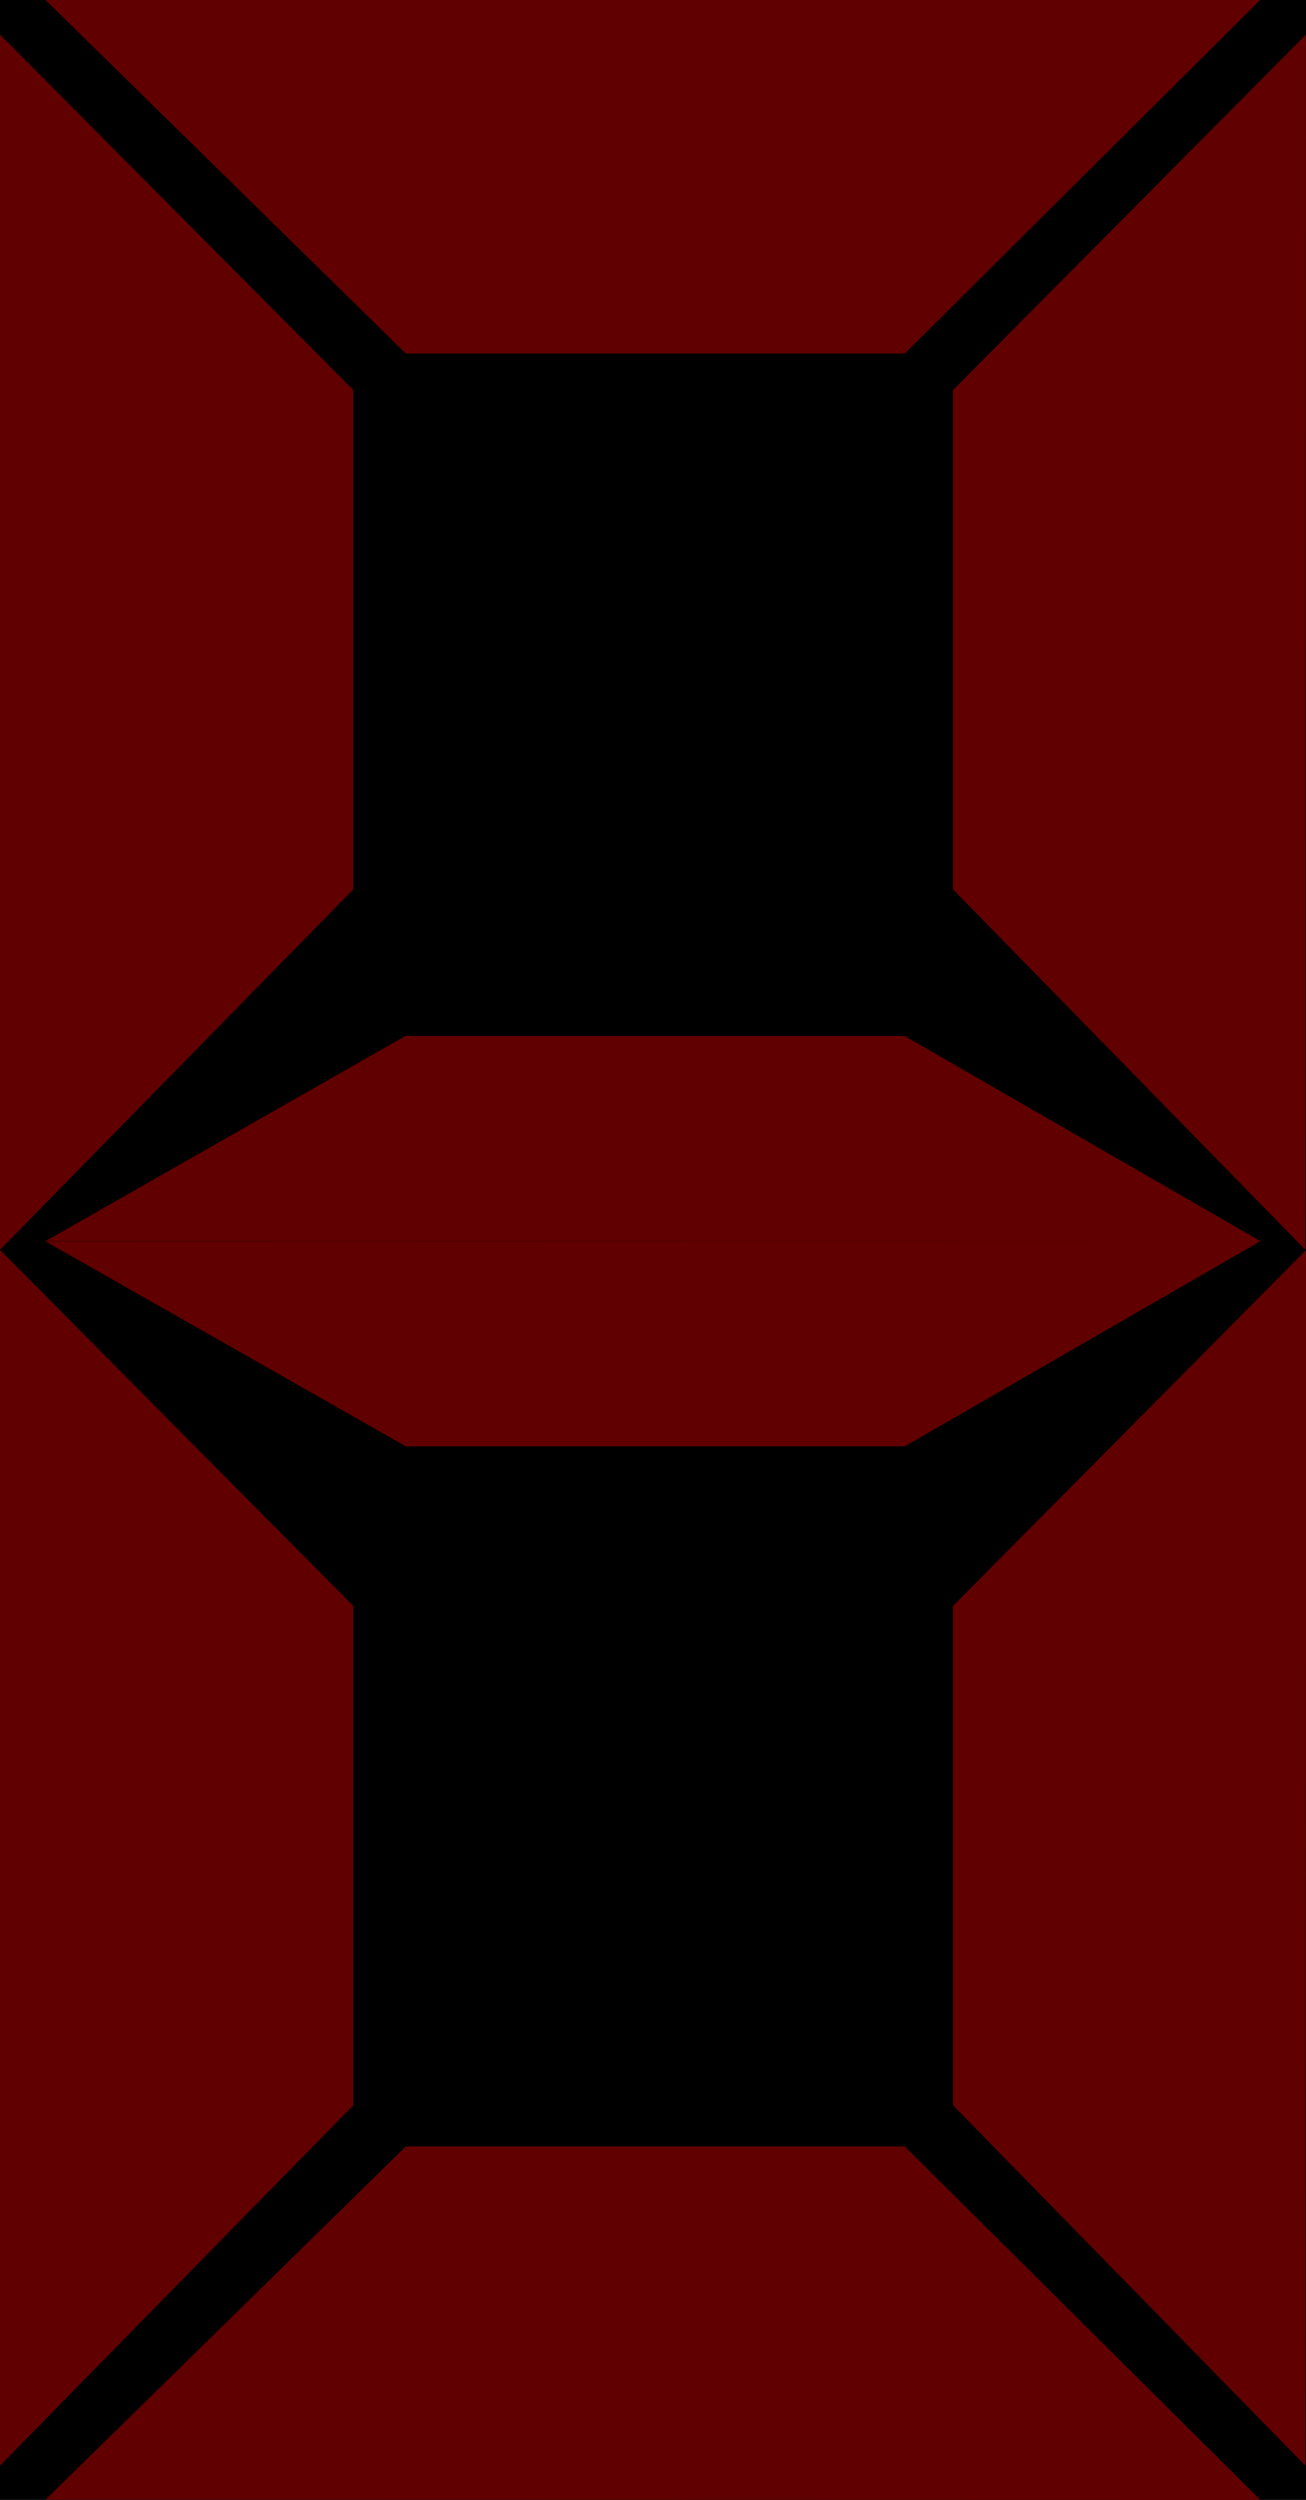 <svg xmlns="http://www.w3.org/2000/svg" xml:space="preserve" id="svg21" width="51.997" height="99.479" style="shape-rendering:geometricPrecision;text-rendering:geometricPrecision;image-rendering:optimizeQuality;fill-rule:evenodd;clip-rule:evenodd" version="1.1" viewBox="0 0 4.502 8.613"><defs id="defs4"><style id="style2" type="text/css">.fil1{fill:red}</style></defs><g id="Layer_x0020_1"><g id="_176680920"><path id="_176681496" d="M0 0h4.502v8.613H0z" style="fill:#000"/><path id="_176681424" d="m.157 0 1.242 1.218h1.72L4.344 0z" class="fil1" style="font-variation-settings:normal;opacity:1;vector-effect:none;fill:#600000;fill-opacity:1;stroke-width:1;stroke-linecap:butt;stroke-linejoin:miter;stroke-miterlimit:4;stroke-dasharray:none;stroke-dashoffset:0;stroke-opacity:1;-inkscape-stroke:none;stop-color:#000;stop-opacity:1"/><path id="_176681352" d="m.157 8.612 1.242-1.217h1.72l1.226 1.218z" class="fil1" style="font-variation-settings:normal;opacity:1;vector-effect:none;fill:#600000;fill-opacity:1;stroke-width:1;stroke-linecap:butt;stroke-linejoin:miter;stroke-miterlimit:4;stroke-dasharray:none;stroke-dashoffset:0;stroke-opacity:1;-inkscape-stroke:none;stop-color:#000;stop-opacity:1"/><g id="g12" style="font-variation-settings:normal;opacity:1;vector-effect:none;fill:#600000;fill-opacity:1;stroke-width:1;stroke-linecap:butt;stroke-linejoin:miter;stroke-miterlimit:4;stroke-dasharray:none;stroke-dashoffset:0;stroke-opacity:1;-inkscape-stroke:none;stop-color:#000;stop-opacity:1"><path id="_176681280" d="M4.5 8.495 3.285 7.253v-1.72l1.218-1.227z" class="fil1" style="font-variation-settings:normal;vector-effect:none;fill:#600000;fill-opacity:1;stroke-width:1;stroke-linecap:butt;stroke-linejoin:miter;stroke-miterlimit:4;stroke-dasharray:none;stroke-dashoffset:0;stroke-opacity:1;-inkscape-stroke:none;stop-color:#000;stop-opacity:1"/><path id="_176681208" d="M4.5 4.306 3.285 3.064v-1.72L4.502.119z" class="fil1" style="font-variation-settings:normal;vector-effect:none;fill:#600000;fill-opacity:1;stroke-width:1;stroke-linecap:butt;stroke-linejoin:miter;stroke-miterlimit:4;stroke-dasharray:none;stroke-dashoffset:0;stroke-opacity:1;-inkscape-stroke:none;stop-color:#000;stop-opacity:1"/></g><g id="g16" style="font-variation-settings:normal;opacity:1;vector-effect:none;fill:#600000;fill-opacity:1;stroke-width:1;stroke-linecap:butt;stroke-linejoin:miter;stroke-miterlimit:4;stroke-dasharray:none;stroke-dashoffset:0;stroke-opacity:1;-inkscape-stroke:none;stop-color:#000;stop-opacity:1"><path id="_176681112" d="m0 8.495 1.218-1.242v-1.72L0 4.306z" class="fil1" style="font-variation-settings:normal;vector-effect:none;fill:#600000;fill-opacity:1;stroke-width:1;stroke-linecap:butt;stroke-linejoin:miter;stroke-miterlimit:4;stroke-dasharray:none;stroke-dashoffset:0;stroke-opacity:1;-inkscape-stroke:none;stop-color:#000;stop-opacity:1"/><path id="_176681040" d="m0 4.306 1.218-1.242v-1.72L0 .119z" class="fil1" style="font-variation-settings:normal;vector-effect:none;fill:#600000;fill-opacity:1;stroke-width:1;stroke-linecap:butt;stroke-linejoin:miter;stroke-miterlimit:4;stroke-dasharray:none;stroke-dashoffset:0;stroke-opacity:1;-inkscape-stroke:none;stop-color:#000;stop-opacity:1"/></g><path id="_176680944" d="m.157 4.277 1.242.706h1.72l1.226-.707-1.227-.707h-1.72l-1.241.707h3.909z" style="fill:#600000"/></g></g></svg>